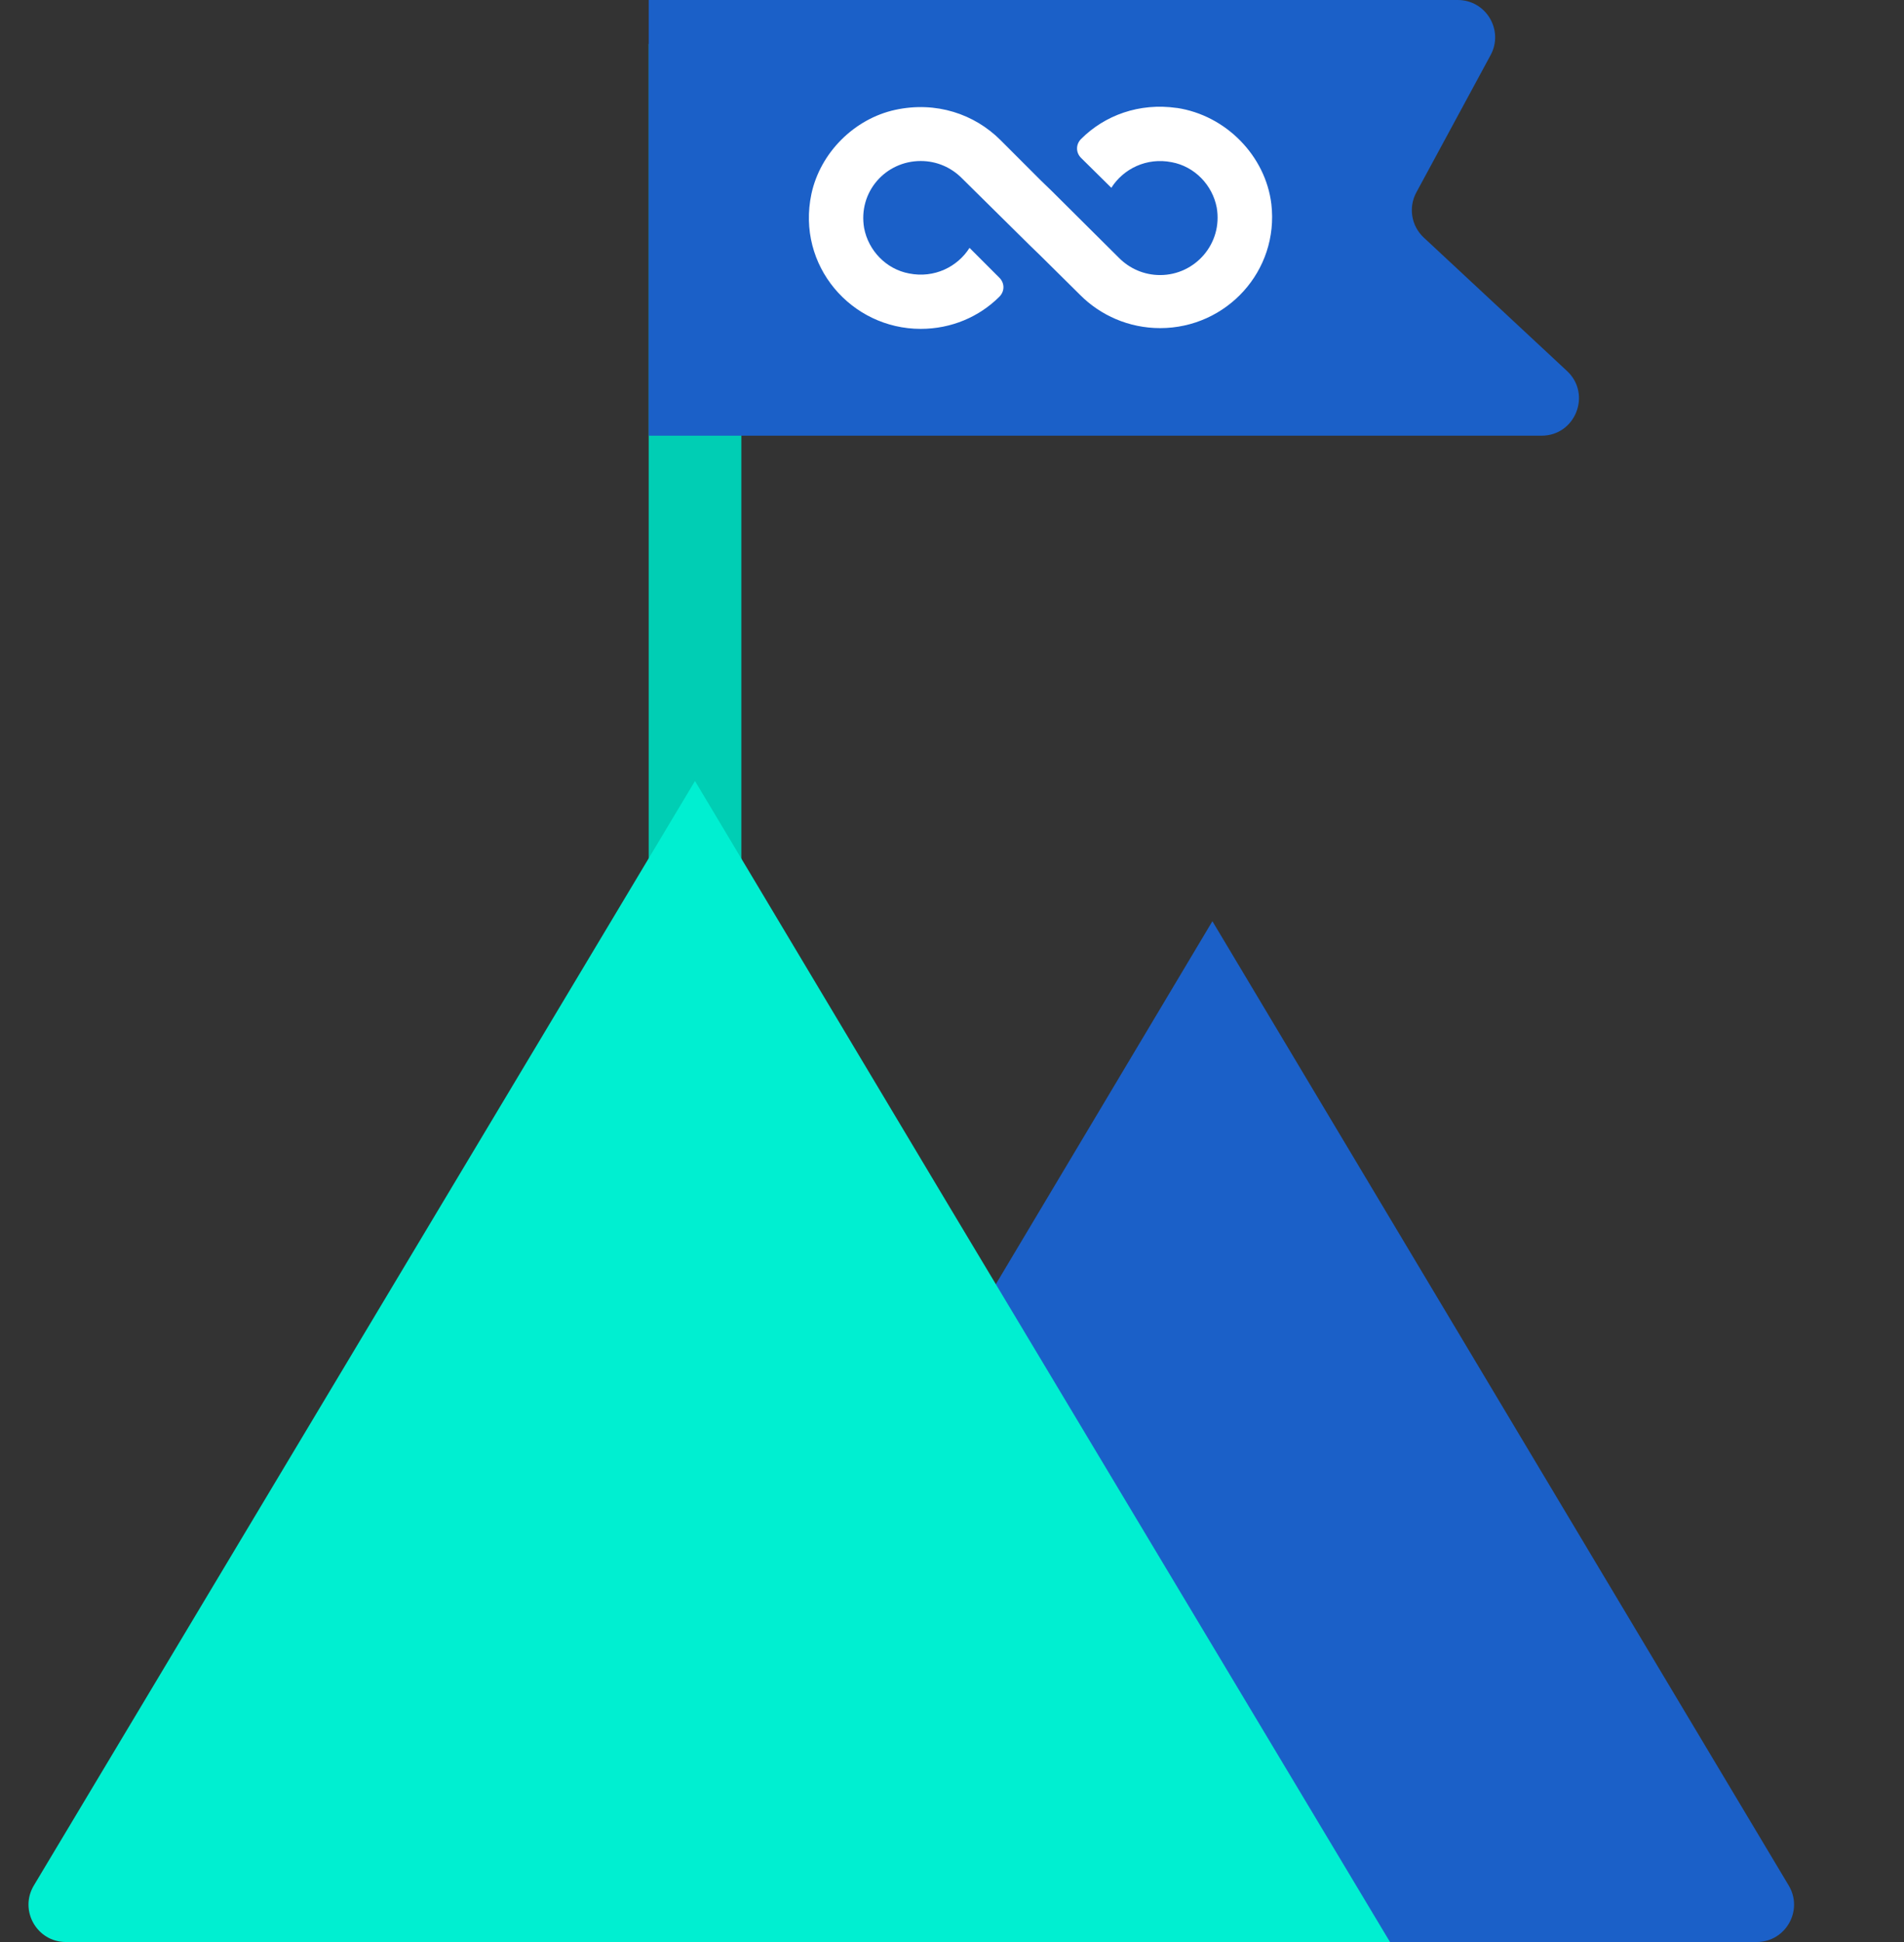 <svg width="153" height="156" viewBox="0 0 153 156" fill="none" xmlns="http://www.w3.org/2000/svg">
<rect x="0" y="0" width="153" height="156" fill="#333333" stroke="none"/>
<g clip-path="url(#clip0_4081_2510)">
<path d="M59.574 3.538H52.127V74.278H59.574V3.538Z" fill="#00CEB4"/>
<path d="M97.425 74L143.736 151.461C144.932 153.46 143.491 156 141.161 156H110.5L79.45 104.116L97.425 74Z" fill="#1B60C8"/>
<path d="M55.847 62.737L76.325 96.99L111.696 156H40.956H5.294C2.963 156 1.523 153.458 2.72 151.459L55.847 62.737Z" fill="#00EFD1"/>
<path d="M117.142 0C119.414 0 120.862 2.429 119.78 4.428L113.813 15.457C113.162 16.66 113.407 18.149 114.407 19.081L125.921 29.802C127.915 31.659 126.601 34.998 123.876 34.998H52.127V0H117.142Z" fill="#1B60C8"/>
<path d="M94.567 8.673C91.545 8.238 88.773 9.264 86.874 11.163C86.439 11.598 86.439 12.254 86.874 12.688L89.304 15.086C90.269 13.562 92.137 12.628 94.16 13.031C95.999 13.373 97.431 14.869 97.773 16.676C98.272 19.573 96.031 22.095 93.227 22.095C91.919 22.095 90.768 21.564 89.927 20.724L84.508 15.336L83.606 14.463L80.399 11.256C78.311 9.168 75.229 8.11 71.93 8.826C68.659 9.542 65.919 12.25 65.202 15.582C63.987 21.343 68.409 26.418 73.986 26.418C76.444 26.418 78.689 25.452 80.307 23.834C80.742 23.399 80.742 22.744 80.307 22.309L77.909 19.911C76.943 21.436 75.076 22.37 73.052 21.967C71.213 21.625 69.781 20.128 69.439 18.322C68.94 15.425 71.153 12.934 73.986 12.934C75.293 12.934 76.444 13.465 77.285 14.306L82.705 19.662L83.606 20.535L86.813 23.709C88.431 25.327 90.704 26.357 93.227 26.357C98.55 26.357 102.787 21.778 102.163 16.391C101.697 12.528 98.518 9.261 94.567 8.669V8.673Z" fill="white"/>
</g>
<defs>
<clipPath id="clip0_4081_2510">
<rect width="152.651" height="156" fill="white"/>
</clipPath>
</defs>
</svg>
